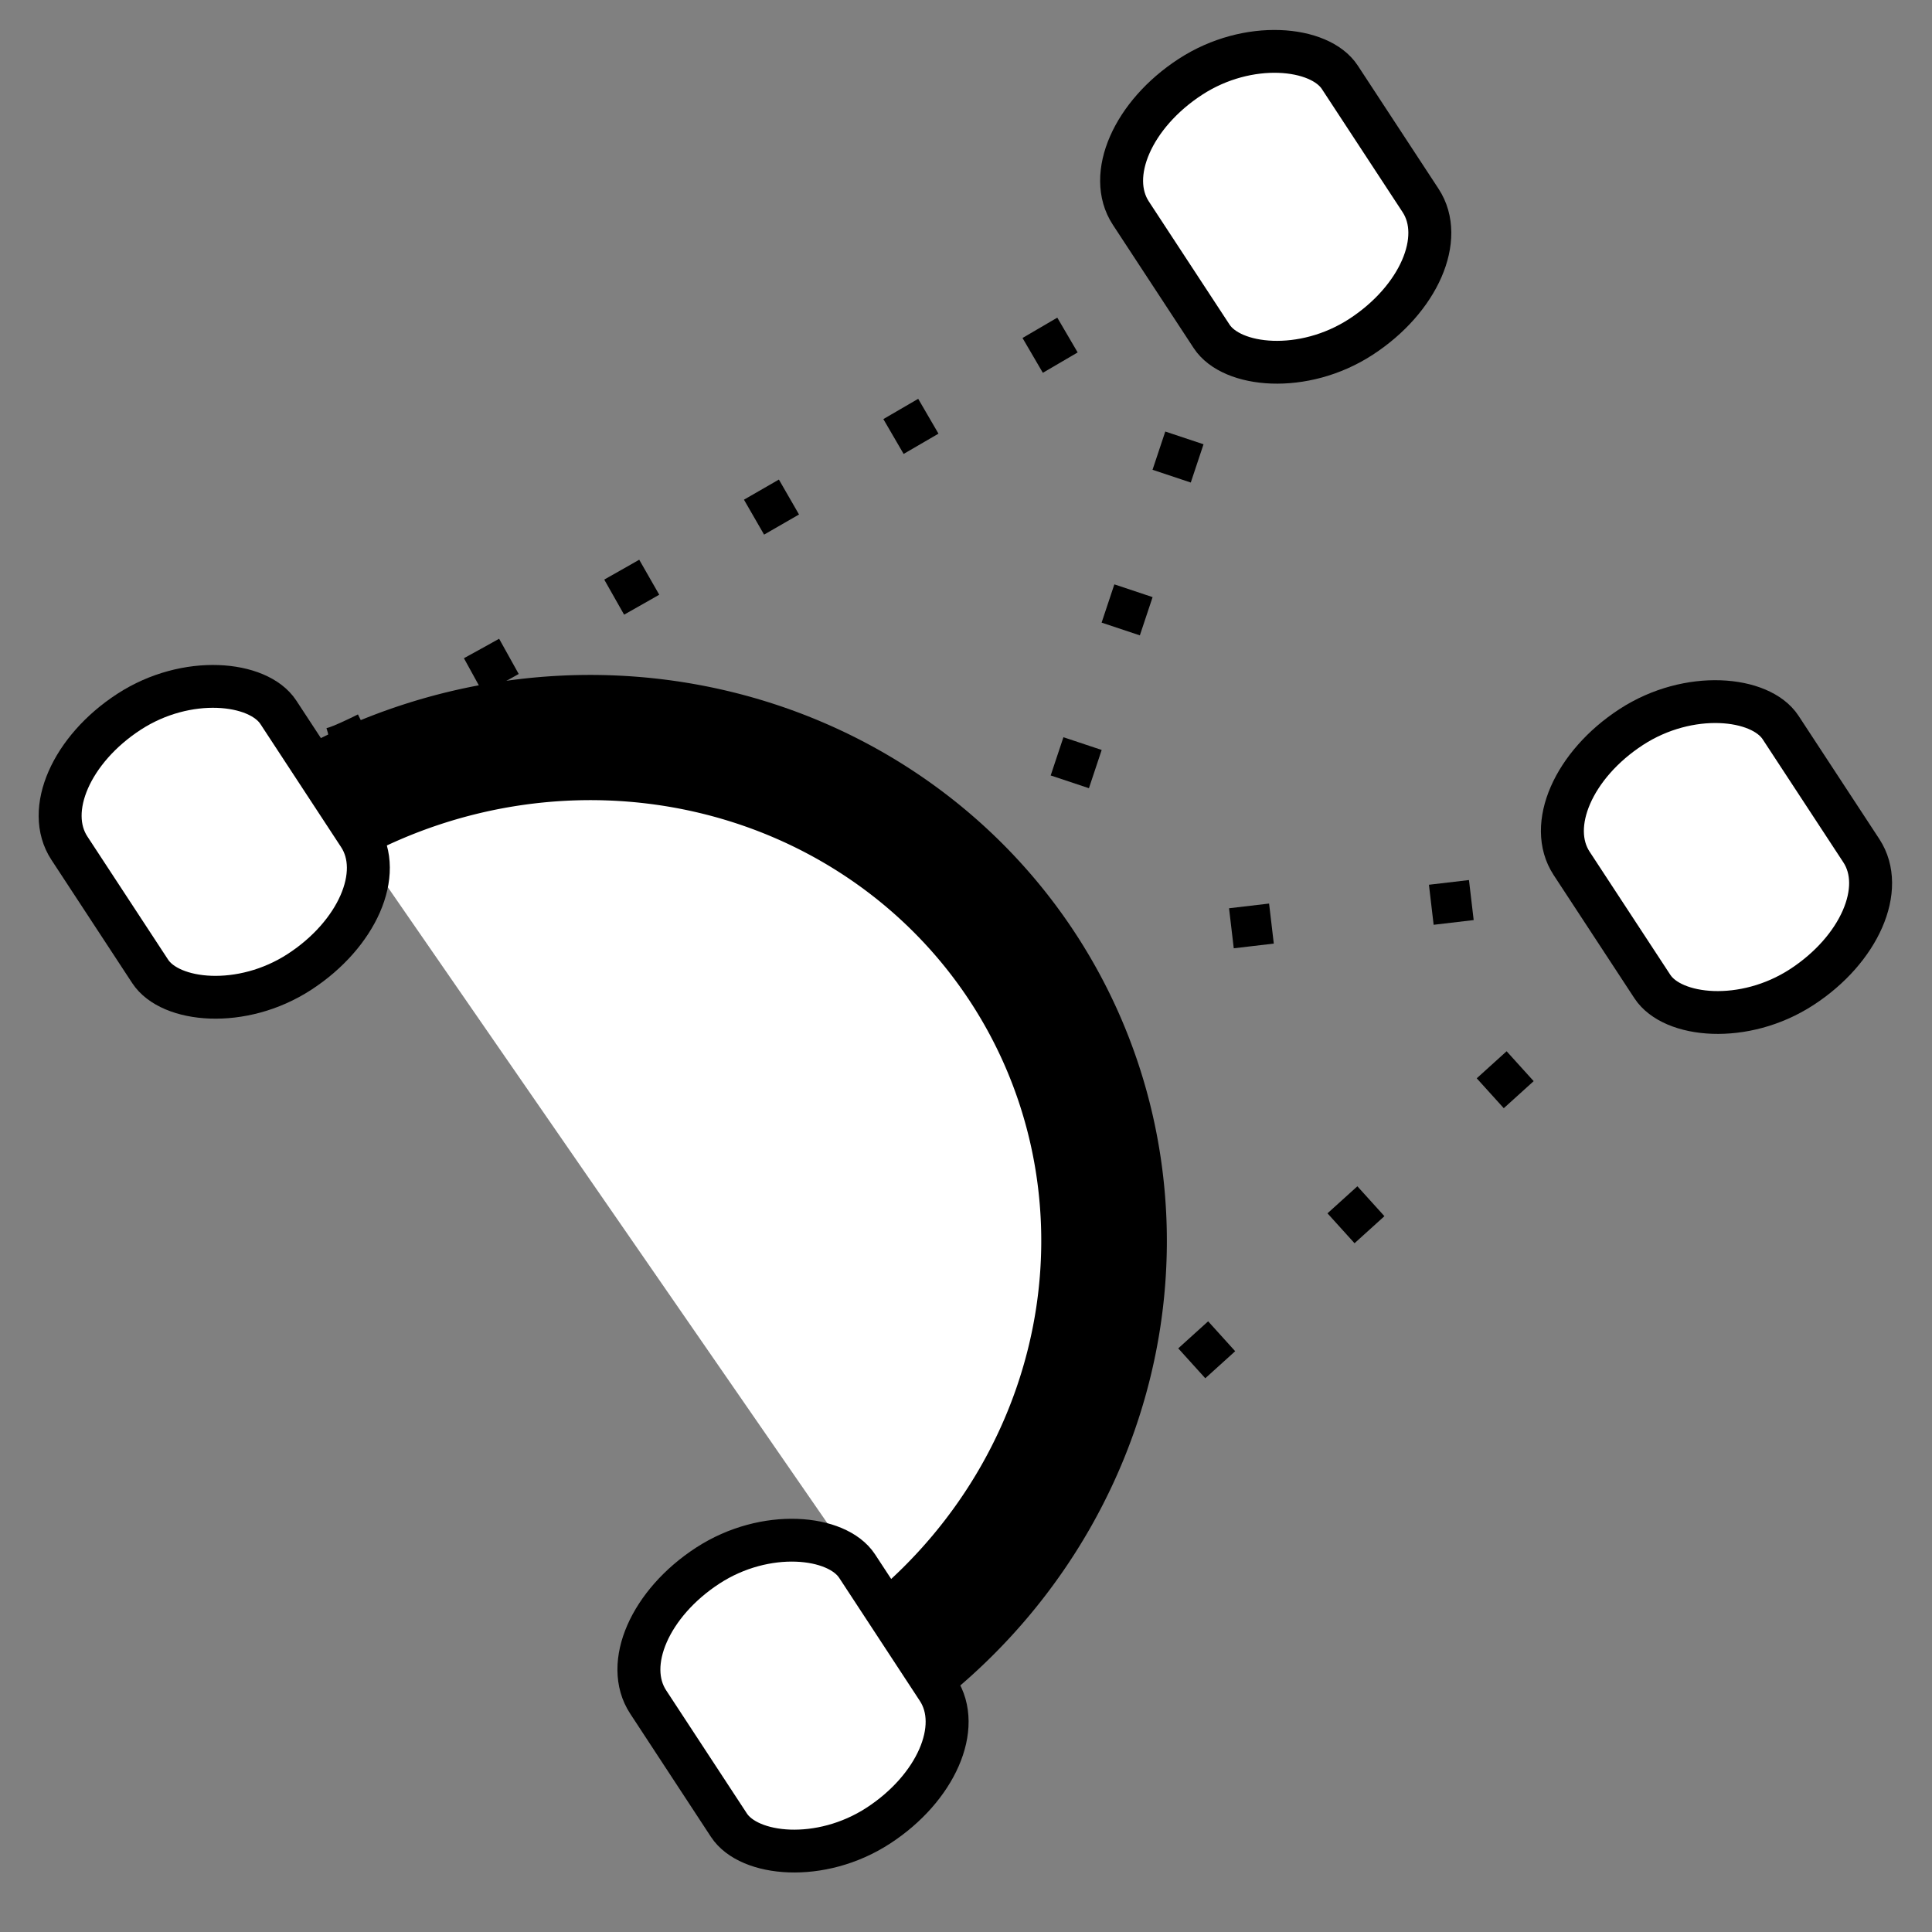 <?xml version="1.0" encoding="UTF-8" standalone="no"?>
<!-- Created with Inkscape (http://www.inkscape.org/) -->

<svg
   xmlns:osb="http://www.openswatchbook.org/uri/2009/osb"
   xmlns:dc="http://purl.org/dc/elements/1.1/"
   xmlns:cc="http://creativecommons.org/ns#"
   xmlns:rdf="http://www.w3.org/1999/02/22-rdf-syntax-ns#"
   xmlns:svg="http://www.w3.org/2000/svg"
   xmlns="http://www.w3.org/2000/svg"
   xmlns:sodipodi="http://sodipodi.sourceforge.net/DTD/sodipodi-0.dtd"
   xmlns:inkscape="http://www.inkscape.org/namespaces/inkscape"
   width="48"
   height="48"
   viewBox="0 0 12.7 12.7"
   version="1.1"
   id="svg3722"
   inkscape:version="0.92.3 (2405546, 2018-03-11)"
   sodipodi:docname="bezierCurve.svg"
   inkscape:export-filename="C:\Git_Repository\jQueryProjects\Paint\icons\undo.png"
   inkscape:export-xdpi="96"
   inkscape:export-ydpi="96">
  <rect x="0" y="0" width="12.7" height="12.7" fill="#808080" stroke="none"/>
  <defs
     id="defs3716">
    <linearGradient
       id="linearGradient6009"
       osb:paint="solid"
       gradientTransform="translate(17.495,-18.13)">
      <stop
         style="stop-color:#83ffff;stop-opacity:1;"
         offset="0"
         id="stop6007" />
    </linearGradient>
  </defs>
  <sodipodi:namedview
     id="base"
     pagecolor="#ffffff"
     bordercolor="#666666"
     borderopacity="1.0"
     inkscape:pageopacity="0.0"
     inkscape:pageshadow="2"
     inkscape:zoom="16"
     inkscape:cx="24.117296"
     inkscape:cy="25.227822"
     inkscape:document-units="mm"
     inkscape:current-layer="layer1"
     showgrid="true"
     units="px"
     showguides="true"
     inkscape:guide-bbox="true"
     inkscape:window-width="1920"
     inkscape:window-height="1057"
     inkscape:window-x="-8"
     inkscape:window-y="-8"
     inkscape:window-maximized="1"
     inkscape:snap-page="false"
     inkscape:snap-grids="true"
     inkscape:snap-to-guides="true">
    <inkscape:grid
       type="xygrid"
       id="grid6454" />
    <sodipodi:guide
       position="6.615,6.615"
       orientation="1,0"
       id="guide6458"
       inkscape:locked="false" />
  </sodipodi:namedview>
  <g
     inkscape:label="Ebene 1"
     inkscape:groupmode="layer"
     id="layer1"
     transform="translate(0,-284.3)">
    <g
       id="g11334"
       transform="translate(0.051,0.154)">
      <path
         transform="matrix(-0.481,-0.877,0.879,-0.478,0,0)"
         d="m -255.218,-137.247 a 3.373,3.483 0 0 1 -3.037,3.465 3.373,3.483 0 0 1 -3.642,-2.774"
         sodipodi:open="true"
         sodipodi:end="2.9418631"
         sodipodi:start="0"
         sodipodi:ry="3.4827895"
         sodipodi:rx="3.3729265"
         sodipodi:cy="-137.24651"
         sodipodi:cx="-258.59103"
         sodipodi:type="arc"
         id="path11257"
         style="opacity:1;fill:#ffffff;fill-opacity:1;stroke:#000000;stroke-width:0.824;stroke-linecap:round;stroke-linejoin:round;stroke-miterlimit:4;stroke-dasharray:none;stroke-dashoffset:0;stroke-opacity:1;paint-order:normal" />
      <rect
         transform="matrix(0.838,-0.545,0.548,0.836,0,0)"
         ry="0.538"
         rx="2.036"
         y="242.657"
         x="-158.551"
         height="2.045"
         width="1.639"
         id="rect11259"
         style="opacity:1;fill:#ffffff;fill-opacity:1;stroke:#000000;stroke-width:0.282;stroke-linecap:round;stroke-linejoin:round;stroke-miterlimit:4;stroke-dasharray:none;stroke-dashoffset:0;stroke-opacity:1;paint-order:normal" />
      <rect
         style="opacity:1;fill:#ffffff;fill-opacity:1;stroke:#000000;stroke-width:0.282;stroke-linecap:round;stroke-linejoin:round;stroke-miterlimit:4;stroke-dasharray:none;stroke-dashoffset:0;stroke-opacity:1;paint-order:normal"
         id="rect11301"
         width="1.639"
         height="2.045"
         x="-158.446"
         y="249.439"
         rx="2.036"
         ry="0.538"
         transform="matrix(0.838,-0.545,0.548,0.836,0,0)" />
      <path
         inkscape:connector-curvature="0"
         id="path11323"
         d="m 5.821,294.883 5.556,-5.027 -4.498,0.529"
         style="fill:none;stroke:#000000;stroke-width:0.265;stroke-linecap:butt;stroke-linejoin:miter;stroke-miterlimit:4;stroke-dasharray:0.265, 1.058;stroke-dashoffset:0;stroke-opacity:1" />
      <path
         inkscape:connector-curvature="0"
         id="path11325"
         d="m 2.117,289.062 c 0.265,0 6.085,-3.44 6.085,-3.44 l -1.587,4.763"
         style="fill:none;stroke:#000000;stroke-width:0.265;stroke-linecap:butt;stroke-linejoin:miter;stroke-miterlimit:4;stroke-dasharray:0.265, 0.794;stroke-dashoffset:0;stroke-opacity:1" />
      <rect
         transform="matrix(0.838,-0.545,0.548,0.836,0,0)"
         ry="0.538"
         rx="2.036"
         y="242.962"
         x="-150.424"
         height="2.045"
         width="1.639"
         id="rect11303"
         style="opacity:1;fill:#ffffff;fill-opacity:1;stroke:#000000;stroke-width:0.282;stroke-linecap:round;stroke-linejoin:round;stroke-miterlimit:4;stroke-dasharray:none;stroke-dashoffset:0;stroke-opacity:1;paint-order:normal" />
      <rect
         style="opacity:1;fill:#ffffff;fill-opacity:1;stroke:#000000;stroke-width:0.282;stroke-linecap:round;stroke-linejoin:round;stroke-miterlimit:4;stroke-dasharray:none;stroke-dashoffset:0;stroke-opacity:1;paint-order:normal"
         id="rect11317"
         width="1.639"
         height="2.045"
         x="-150.344"
         y="248.127"
         rx="2.036"
         ry="0.538"
         transform="matrix(0.838,-0.545,0.548,0.836,0,0)" />
    </g>
  </g>
</svg>
